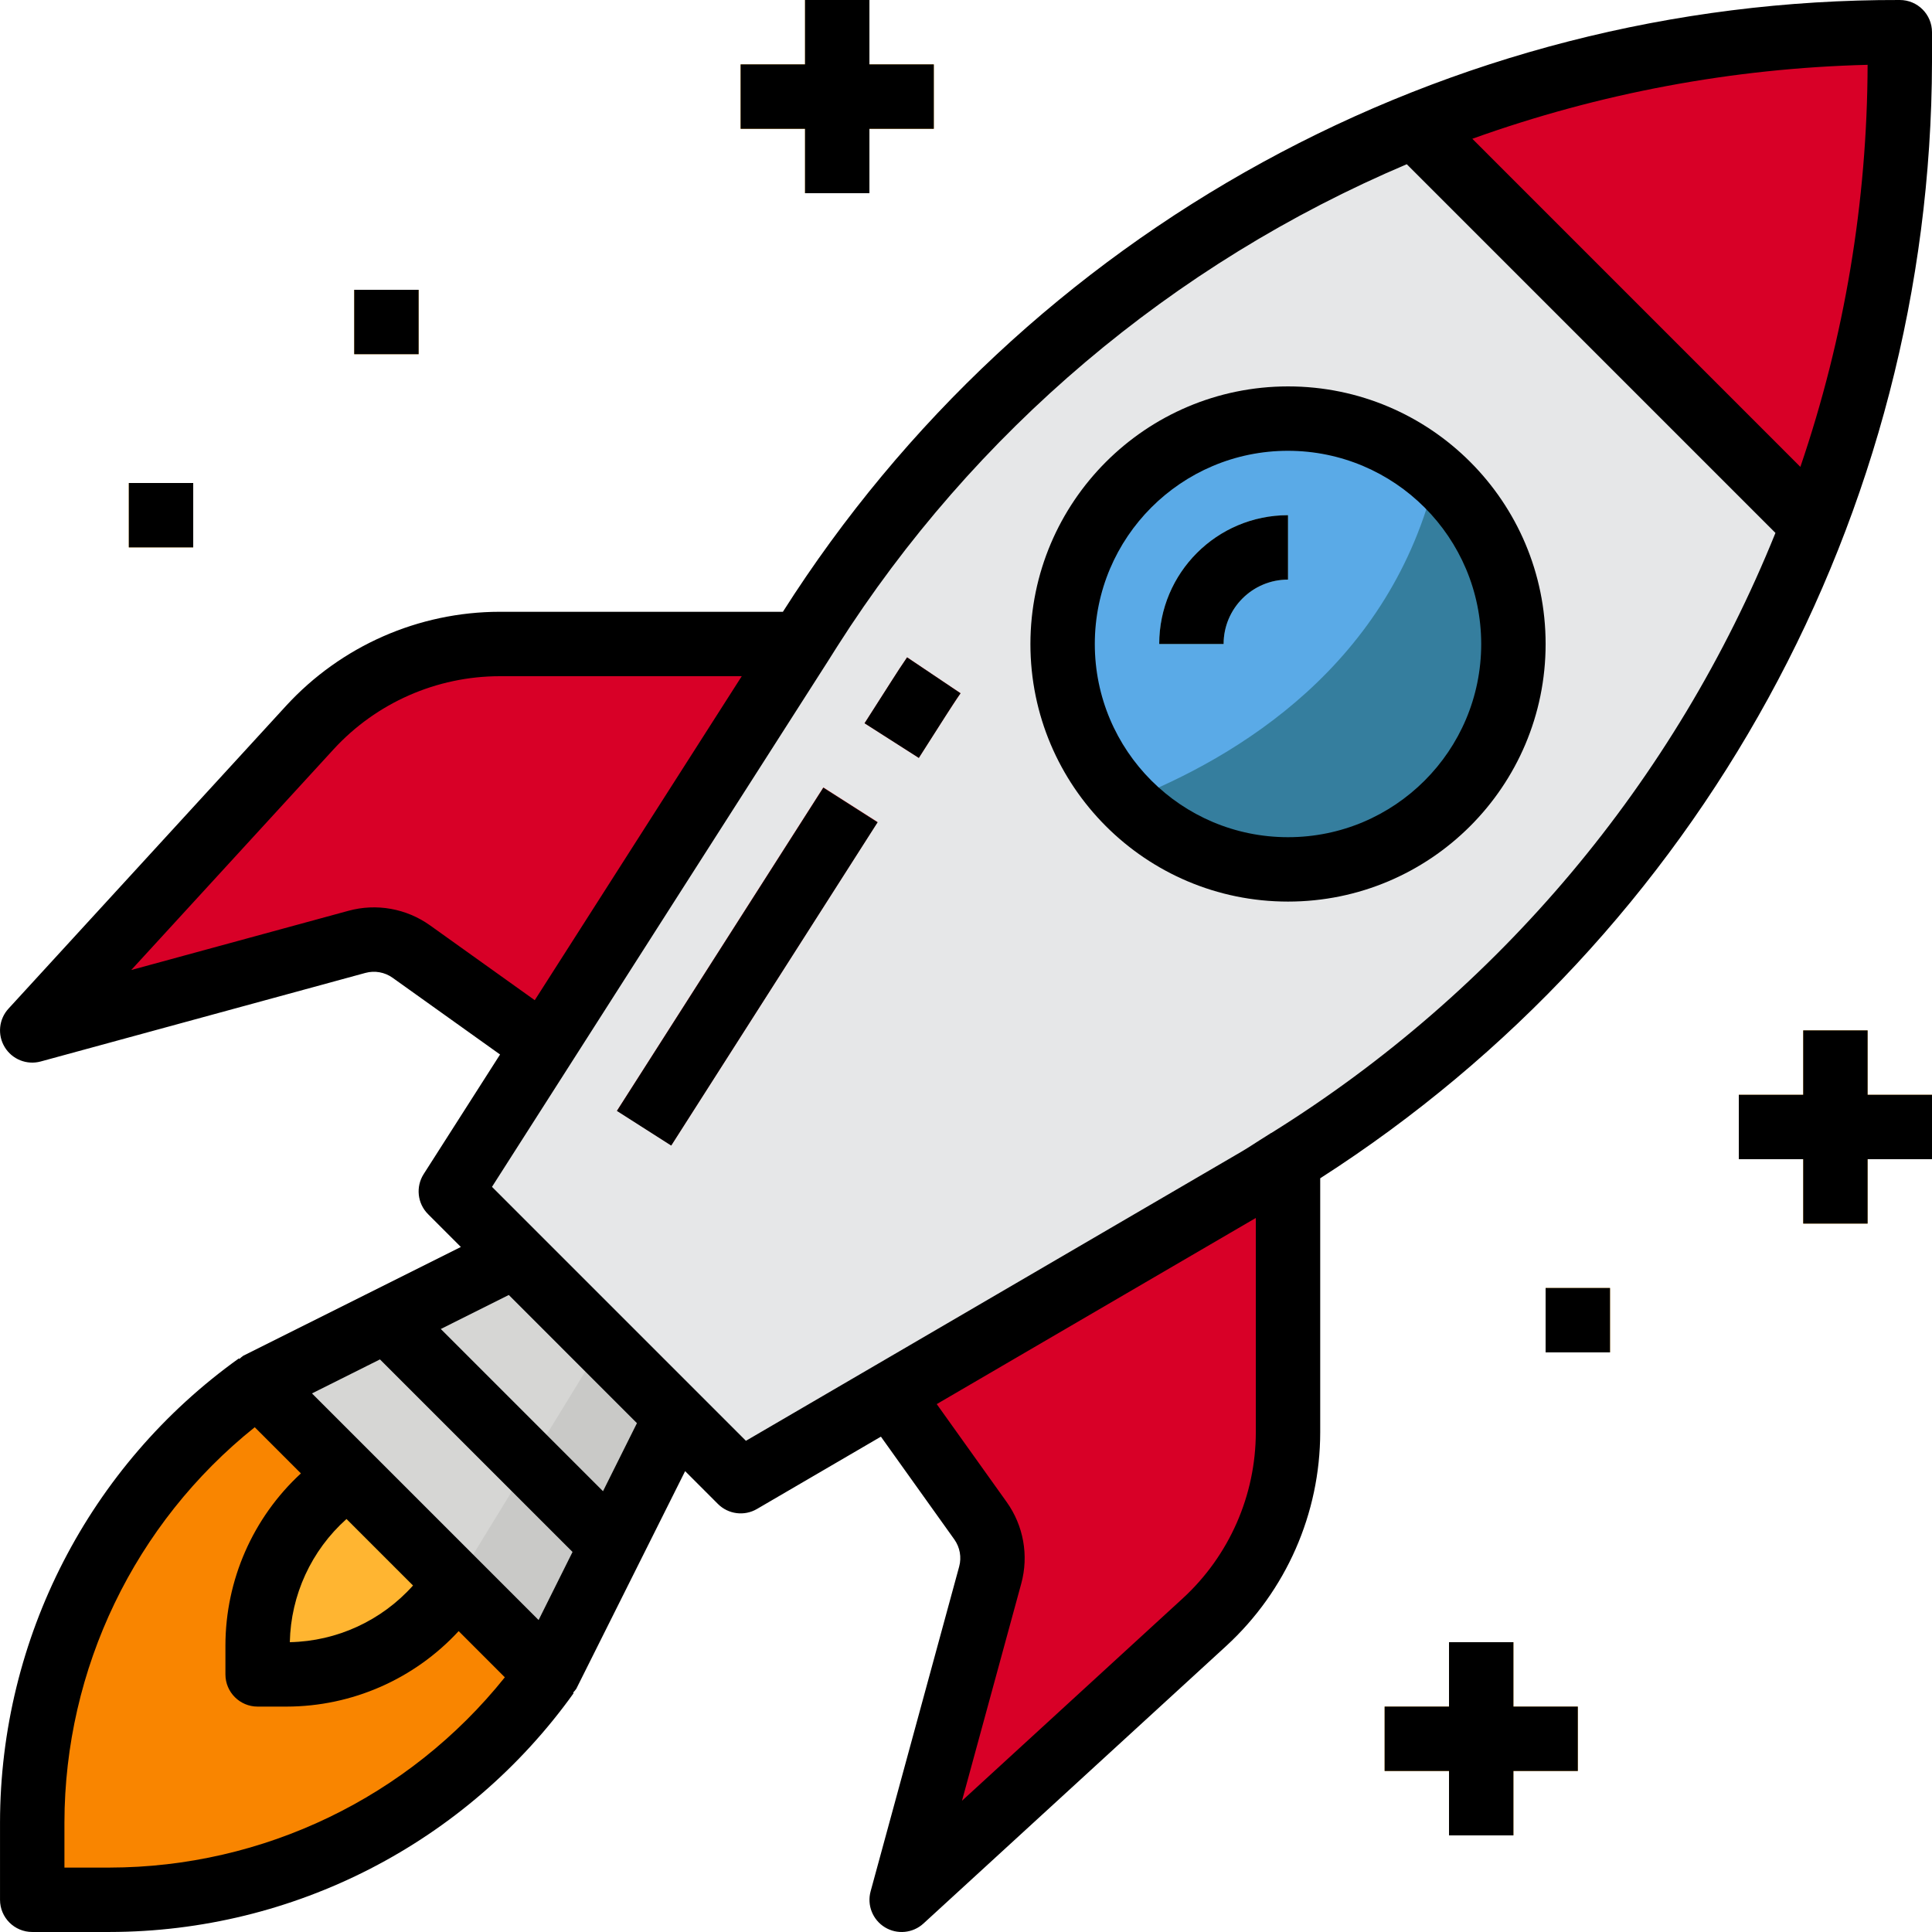 <svg width="100" height="100" viewBox="0 0 100 100" fill="none" xmlns="http://www.w3.org/2000/svg">
<g clip-path="url(#clip0)">
<path d="M13.335 71.666C6.014 76.895 1.67 85.337 1.668 94.333V98.332H5.668C14.664 98.332 23.106 93.986 28.334 86.666L13.335 71.666Z" fill="#F98500"/>
<path d="M17.709 76.666C14.964 78.627 13.335 81.793 13.335 85.166V86.666H14.834C18.208 86.665 21.374 85.036 23.334 82.291L25.001 79.999L20.001 74.999L17.709 76.666Z" fill="#FFB531"/>
<path d="M98.334 3.22V1.667C89.739 1.67 81.225 3.329 73.258 6.555L93.924 27.027C96.831 19.426 98.325 11.358 98.334 3.22V3.22Z" fill="#D80027"/>
<path d="M73.258 6.555C60.365 11.759 49.413 20.85 41.925 32.565L23.334 61.666L38.334 76.666L65.124 61.038C78.329 53.326 88.493 41.322 93.922 27.027L73.258 6.555Z" fill="#E6E7E8"/>
<path d="M30.767 69.099L38.334 76.666L65.124 61.038C78.329 53.326 88.492 41.322 93.922 27.027L87.683 20.846C68.919 45.145 45.739 60.743 30.767 69.099V69.099Z" fill="#E6E7E8"/>
<path d="M47.558 39.23L44.749 37.436L46.141 35.257C46.406 34.84 46.678 34.424 46.951 34.02L49.718 35.879C49.458 36.267 49.202 36.657 48.949 37.045L47.558 39.23Z" fill="#F26666"/>
<path d="M31.935 57.489L42.616 40.753L45.426 42.546L34.745 59.283L31.935 57.489Z" fill="#F26666"/>
<path d="M26.668 64.999L13.335 71.666L28.334 86.666L35.001 73.333L26.668 64.999Z" fill="#D6D6D4"/>
<path d="M78.334 33.333C78.334 39.777 73.111 45 66.667 45C60.224 45 55.001 39.777 55.001 33.333C55.001 26.89 60.224 21.667 66.667 21.667C73.111 21.667 78.334 26.89 78.334 33.333Z" fill="#5AAAE7"/>
<path d="M63.334 33.333H60.001C60.001 29.651 62.986 26.666 66.667 26.666V30C64.827 30 63.334 31.492 63.334 33.333Z" fill="#9FE4ED"/>
<path d="M25.866 33.333C22.128 33.332 18.56 34.901 16.033 37.657L1.668 53.333L18.474 48.75C19.44 48.485 20.474 48.669 21.289 49.25L28.14 54.144L41.437 33.333H25.866Z" fill="#D80027"/>
<path d="M46.066 72.156L50.748 78.711C51.329 79.526 51.512 80.56 51.247 81.526L46.667 98.332L62.344 83.963C65.099 81.437 66.667 77.872 66.667 74.134V60.068C66.15 60.389 65.652 60.734 65.124 61.038L46.066 72.156Z" fill="#D80027"/>
<path d="M45.001 0H41.668V3.333H38.334V6.667H41.668V10H45.001V6.667H48.334V3.333H45.001V0Z" fill="#FFB531"/>
<path d="M18.335 15H21.668V18.333H18.335V15Z" fill="#FFB531"/>
<path d="M100.001 56.666H96.667V53.333H93.334V56.666H90.001V60H93.334V63.333H96.667V60H100.001V56.666Z" fill="#FFB531"/>
<path d="M78.334 84.999H75.001V88.333H71.668V91.666H75.001V94.999H78.334V91.666H81.668V88.333H78.334V84.999Z" fill="#FFB531"/>
<path d="M80.001 66.666H83.334V69.999H80.001V66.666Z" fill="#FFB531"/>
<path d="M6.668 25H10.001V28.333H6.668V25Z" fill="#FFB531"/>
<path d="M74.334 24.547C72.019 34.35 64.137 39.182 58.313 41.457C61.293 44.537 65.724 45.733 69.849 44.573C73.975 43.411 77.13 40.081 78.067 35.898C79.004 31.716 77.571 27.357 74.334 24.547V24.547Z" fill="#357E9E"/>
<path d="M98.286 5.281C95.206 10.719 91.046 15.47 86.062 19.24L93.922 27.027C96.574 20.072 98.049 12.722 98.286 5.281Z" fill="#D80027"/>
<path d="M23.593 81.925L28.334 86.666L35.001 73.333L31.192 69.523L23.593 81.925Z" fill="#C9C9C7"/>
<path d="M21.573 67.548L18.43 69.118L30.883 81.572L32.453 78.428L21.573 67.548Z" fill="#A8A8A6"/>
<path d="M98.334 -4.1421e-05C74.908 -0.057 53.087 11.895 40.523 31.666H25.868C21.664 31.67 17.654 33.435 14.81 36.53L0.44 52.207C-0.062 52.753 -0.142 53.566 0.245 54.201C0.631 54.835 1.39 55.137 2.107 54.942L18.913 50.358C19.396 50.226 19.912 50.318 20.319 50.608L25.883 54.581L21.93 60.769C21.509 61.428 21.603 62.292 22.156 62.844L23.854 64.543L12.59 70.174C12.518 70.225 12.451 70.28 12.39 70.341L12.366 70.309C4.615 75.857 0.012 84.801 0.001 94.333V98.332C0.001 99.253 0.747 99.999 1.668 99.999H5.668C15.201 99.99 24.146 95.386 29.694 87.634L29.663 87.611C29.723 87.549 29.78 87.482 29.829 87.411L35.462 76.146L37.159 77.844C37.695 78.38 38.524 78.487 39.178 78.106L45.596 74.361L49.395 79.68C49.686 80.087 49.778 80.605 49.646 81.088L45.063 97.895C44.867 98.611 45.169 99.37 45.803 99.757C46.437 100.143 47.251 100.063 47.798 99.561L63.474 85.191C66.569 82.346 68.331 78.336 68.334 74.133V60.988C88.017 48.361 99.943 26.605 100 3.22V1.667C100 0.746 99.254 -4.1421e-05 98.334 -4.1421e-05V-4.1421e-05ZM22.256 47.895C21.034 47.023 19.485 46.746 18.037 47.142L6.793 50.208L17.267 38.783C19.479 36.375 22.598 35.003 25.868 35H38.393L27.679 51.77L22.256 47.895ZM5.668 96.666H3.335V94.333C3.346 86.372 6.969 78.847 13.185 73.873L15.575 76.263C13.089 78.556 11.673 81.784 11.668 85.166V86.666C11.668 87.586 12.414 88.333 13.334 88.333H14.834C18.218 88.329 21.445 86.912 23.74 84.426L26.13 86.817C21.156 93.032 13.629 96.655 5.668 96.666ZM17.935 78.623L21.378 82.066C19.751 83.886 17.442 84.949 15.001 84.999C15.052 82.559 16.114 80.249 17.935 78.623ZM27.878 83.853L16.148 72.123L19.668 70.362L29.635 80.328L27.878 83.853ZM31.211 77.186L22.814 68.789L26.335 67.028L32.968 73.662L31.211 77.186ZM65.001 74.133C64.997 77.403 63.625 80.523 61.217 82.734L49.792 93.208L52.86 81.965C53.256 80.515 52.978 78.965 52.104 77.743L48.485 72.676L65.001 63.041V74.133ZM65.799 58.646H65.788L65.544 58.802C65.121 59.061 64.711 59.343 64.284 59.595L45.226 70.716L38.609 74.576L27.851 63.818L25.465 61.431L35.386 45.901L42.846 34.235L43.334 33.462C50.407 22.348 60.687 13.644 72.814 8.5L91.897 27.584C86.71 40.441 77.57 51.319 65.799 58.646V58.646ZM93.187 24.166L76.207 7.183C82.779 4.823 89.686 3.53 96.667 3.355C96.648 10.435 95.473 17.466 93.187 24.166Z" fill="black"/>
<path d="M46.141 35.257L44.749 37.436L47.558 39.23L48.949 37.05C49.202 36.657 49.449 36.267 49.718 35.884L46.951 34.025C46.678 34.427 46.406 34.833 46.141 35.257Z" fill="black"/>
<path d="M31.931 57.501L42.616 40.768L45.425 42.561L34.742 59.295L31.931 57.501Z" fill="black"/>
<path d="M53.334 33.333C53.334 40.697 59.304 46.666 66.667 46.666C74.031 46.666 80.001 40.697 80.001 33.333C80.001 25.97 74.031 20 66.667 20C59.307 20.008 53.342 25.973 53.334 33.333ZM76.667 33.333C76.667 38.856 72.191 43.333 66.667 43.333C61.145 43.333 56.667 38.856 56.667 33.333C56.667 27.811 61.145 23.333 66.667 23.333C72.188 23.339 76.662 27.813 76.667 33.333Z" fill="black"/>
<path d="M60.001 33.333H63.334C63.334 31.492 64.827 30 66.667 30V26.666C62.986 26.666 60.001 29.651 60.001 33.333Z" fill="black"/>
<path d="M45.001 10V6.667H48.334V3.333H45.001V0H41.668V3.333H38.334V6.667H41.668V10H45.001Z" fill="black"/>
<path d="M18.334 15H21.668V18.333H18.334V15Z" fill="black"/>
<path d="M96.667 53.333H93.334V56.666H90.001V60H93.334V63.333H96.667V60H100.001V56.666H96.667V53.333Z" fill="black"/>
<path d="M75.001 84.999V88.333H71.668V91.666H75.001V94.999H78.334V91.666H81.668V88.333H78.334V84.999H75.001Z" fill="black"/>
<path d="M80.001 66.666H83.334V69.999H80.001V66.666Z" fill="black"/>
<path d="M6.668 25H10.001V28.333H6.668V25Z" fill="black"/>
</g>
<defs>
<clipPath id="clip0">
<rect width="100" height="100" fill="white"/>
</clipPath>
</defs>
</svg>
